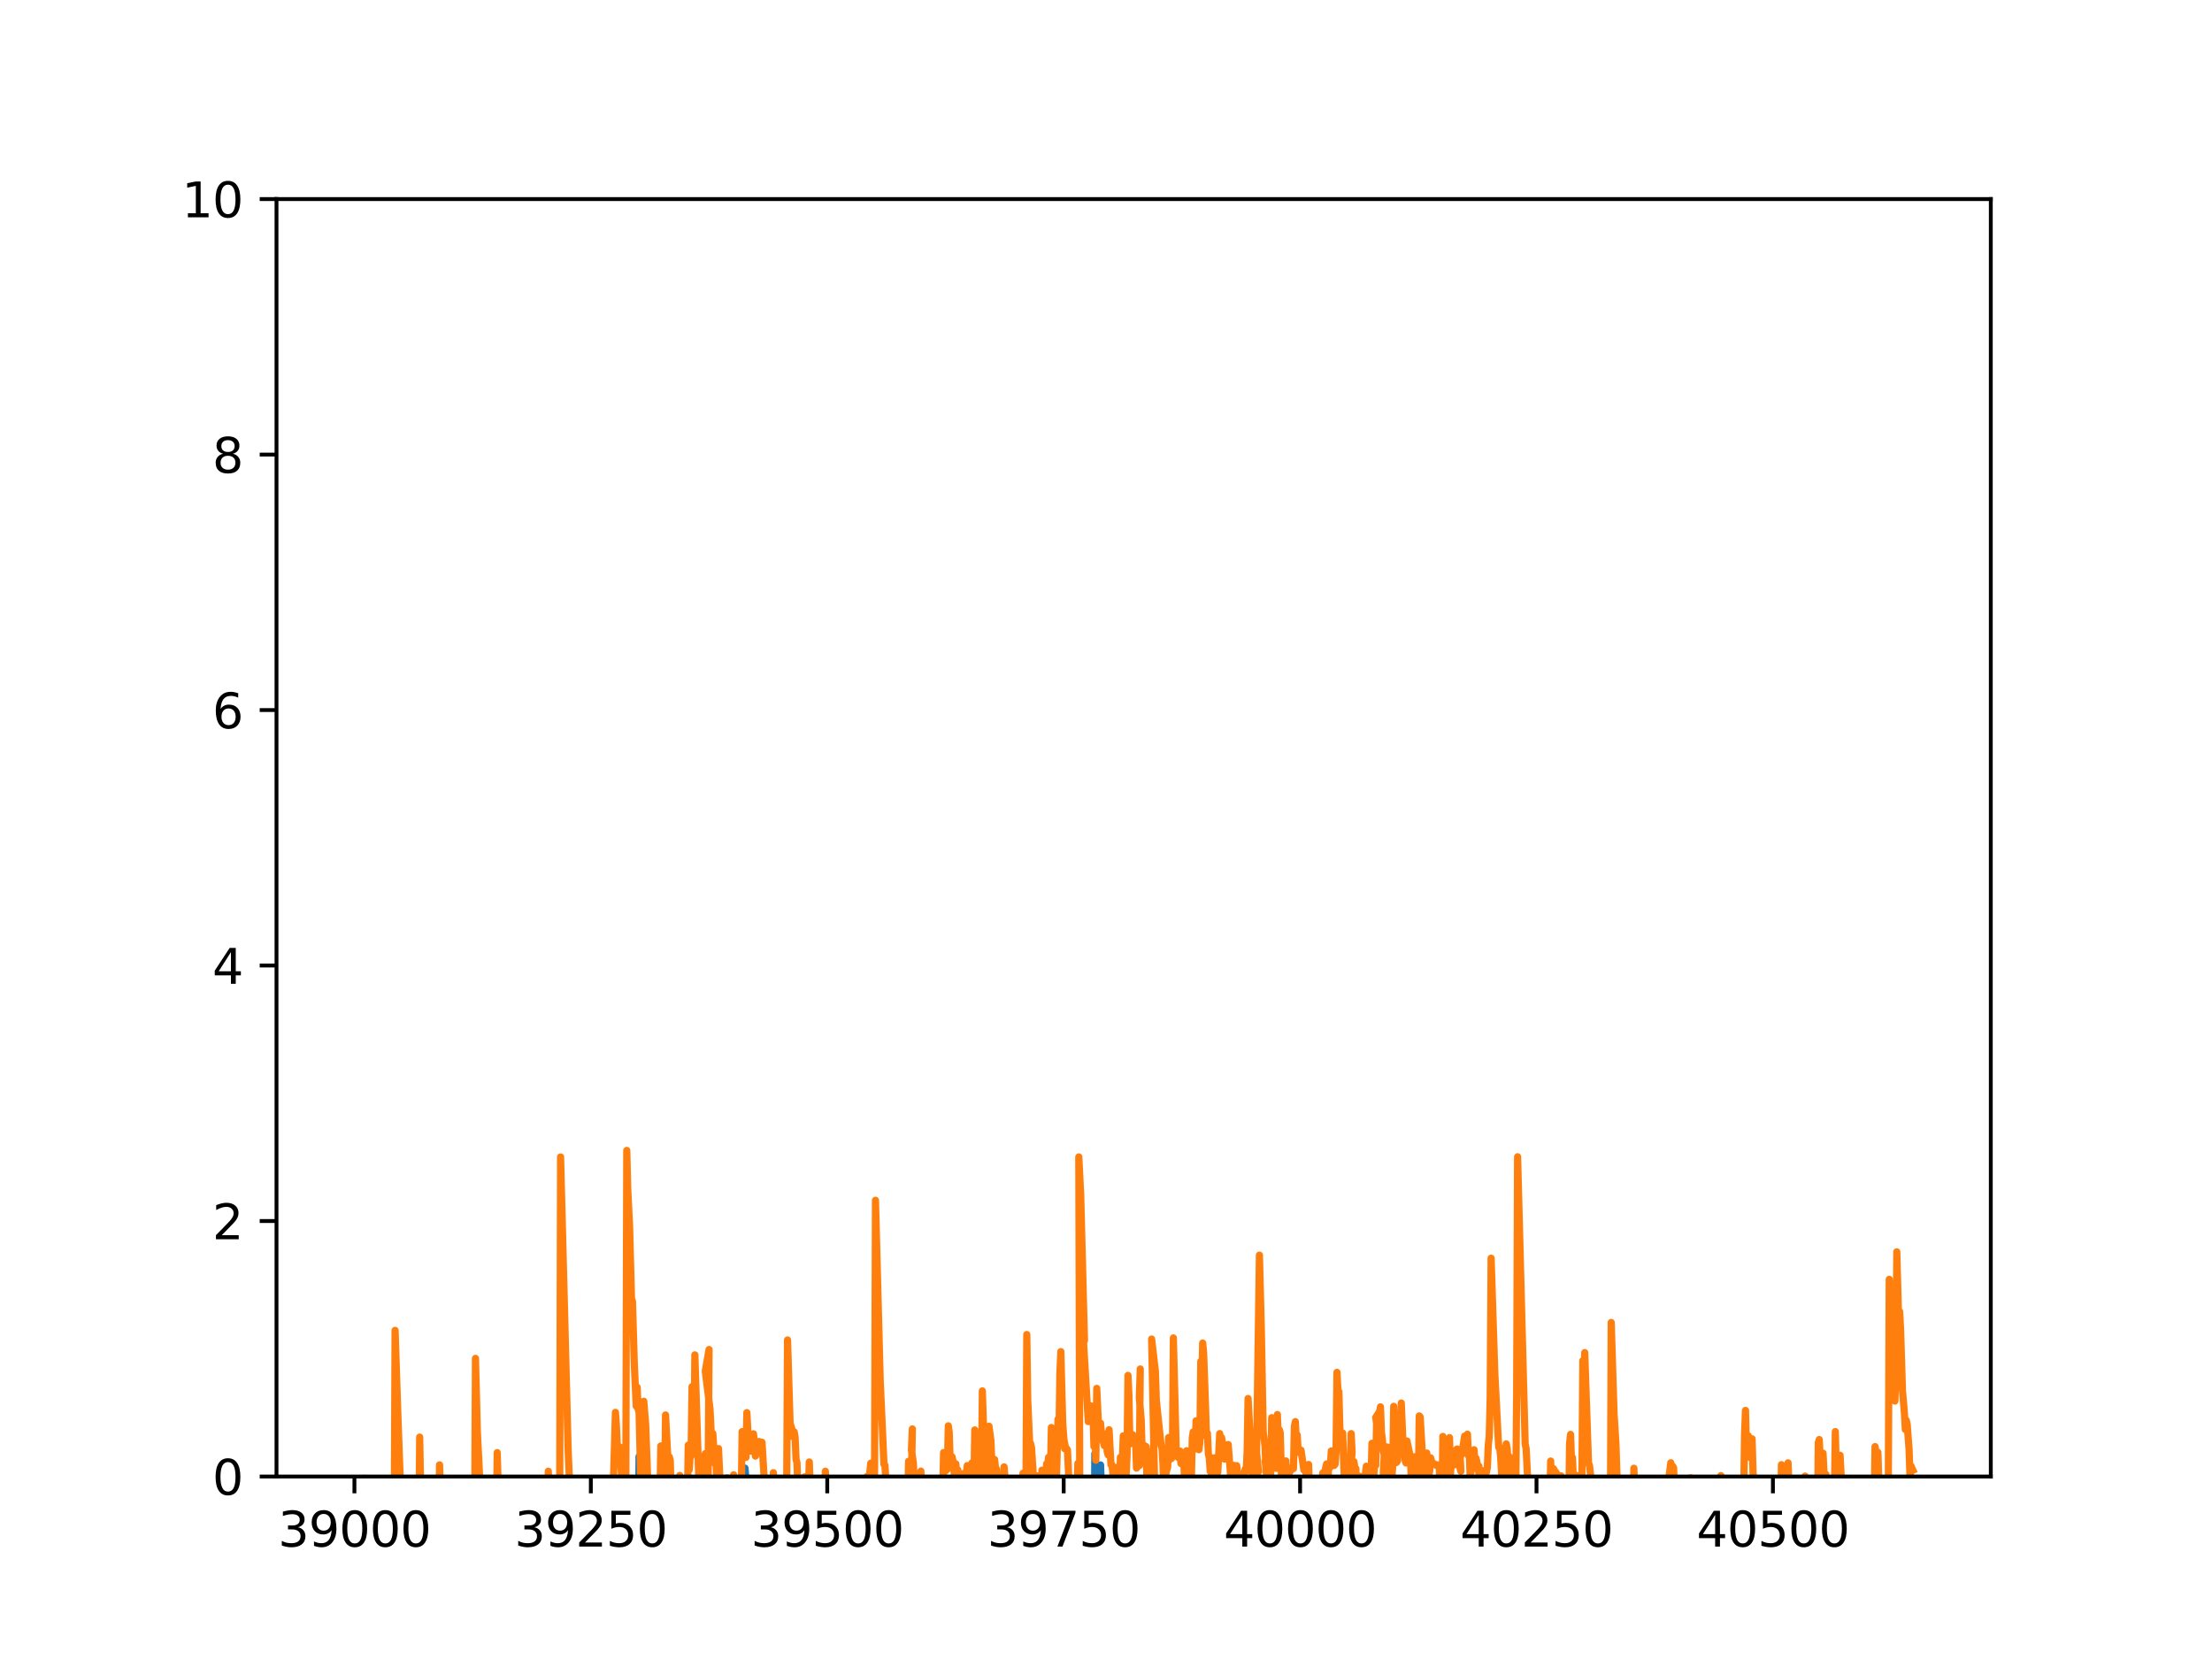 <?xml version="1.0" encoding="utf-8" standalone="no"?>
<!DOCTYPE svg PUBLIC "-//W3C//DTD SVG 1.1//EN"
  "http://www.w3.org/Graphics/SVG/1.1/DTD/svg11.dtd">
<svg height="345.6pt" version="1.1" viewBox="0 0 460.8 345.6" width="460.8pt" xmlns="http://www.w3.org/2000/svg" xmlns:xlink="http://www.w3.org/1999/xlink">
 <defs>
  <style type="text/css">*{stroke-linecap:butt;stroke-linejoin:round;}</style>
 </defs>
 <g id="figure_1">
  <g id="patch_1">
   <path d="M 0 345.6 
L 460.8 345.6 
L 460.8 0 
L 0 0 
z
" style="fill:#ffffff;"/>
  </g>
  <g id="axes_1">
   <g id="patch_2">
    <path d="M 57.6 307.584 
L 414.72 307.584 
L 414.72 41.472 
L 57.6 41.472 
z
" style="fill:#ffffff;"/>
   </g>
   <g id="matplotlib.axis_1">
    <g id="xtick_1">
     <g id="line2d_1">
      <defs>
       <path d="M 0 0 
L 0 3.5 
" id="m562484545e" style="stroke:#000000;stroke-width:0.8;"/>
      </defs>
      <g>
       <use style="stroke:#000000;stroke-width:0.8;" x="73.833" xlink:href="#m562484545e" y="307.584"/>
      </g>
     </g>
     <g id="text_1">
      <!-- 39000 -->
      <g transform="translate(57.926 322.182)scale(0.1 -0.1)">
       <defs>
        <path d="M 2597 2516 
Q 3050 2419 3304 2112 
Q 3559 1806 3559 1356 
Q 3559 666 3084 287 
Q 2609 -91 1734 -91 
Q 1441 -91 1130 -33 
Q 819 25 488 141 
L 488 750 
Q 750 597 1062 519 
Q 1375 441 1716 441 
Q 2309 441 2620 675 
Q 2931 909 2931 1356 
Q 2931 1769 2642 2001 
Q 2353 2234 1838 2234 
L 1294 2234 
L 1294 2753 
L 1863 2753 
Q 2328 2753 2575 2939 
Q 2822 3125 2822 3475 
Q 2822 3834 2567 4026 
Q 2313 4219 1838 4219 
Q 1578 4219 1281 4162 
Q 984 4106 628 3988 
L 628 4550 
Q 988 4650 1302 4700 
Q 1616 4750 1894 4750 
Q 2613 4750 3031 4423 
Q 3450 4097 3450 3541 
Q 3450 3153 3228 2886 
Q 3006 2619 2597 2516 
z
" id="DejaVuSans-33" transform="scale(0.016)"/>
        <path d="M 703 97 
L 703 672 
Q 941 559 1184 500 
Q 1428 441 1663 441 
Q 2288 441 2617 861 
Q 2947 1281 2994 2138 
Q 2813 1869 2534 1725 
Q 2256 1581 1919 1581 
Q 1219 1581 811 2004 
Q 403 2428 403 3163 
Q 403 3881 828 4315 
Q 1253 4750 1959 4750 
Q 2769 4750 3195 4129 
Q 3622 3509 3622 2328 
Q 3622 1225 3098 567 
Q 2575 -91 1691 -91 
Q 1453 -91 1209 -44 
Q 966 3 703 97 
z
M 1959 2075 
Q 2384 2075 2632 2365 
Q 2881 2656 2881 3163 
Q 2881 3666 2632 3958 
Q 2384 4250 1959 4250 
Q 1534 4250 1286 3958 
Q 1038 3666 1038 3163 
Q 1038 2656 1286 2365 
Q 1534 2075 1959 2075 
z
" id="DejaVuSans-39" transform="scale(0.016)"/>
        <path d="M 2034 4250 
Q 1547 4250 1301 3770 
Q 1056 3291 1056 2328 
Q 1056 1369 1301 889 
Q 1547 409 2034 409 
Q 2525 409 2770 889 
Q 3016 1369 3016 2328 
Q 3016 3291 2770 3770 
Q 2525 4250 2034 4250 
z
M 2034 4750 
Q 2819 4750 3233 4129 
Q 3647 3509 3647 2328 
Q 3647 1150 3233 529 
Q 2819 -91 2034 -91 
Q 1250 -91 836 529 
Q 422 1150 422 2328 
Q 422 3509 836 4129 
Q 1250 4750 2034 4750 
z
" id="DejaVuSans-30" transform="scale(0.016)"/>
       </defs>
       <use xlink:href="#DejaVuSans-33"/>
       <use x="63.623" xlink:href="#DejaVuSans-39"/>
       <use x="127.246" xlink:href="#DejaVuSans-30"/>
       <use x="190.869" xlink:href="#DejaVuSans-30"/>
       <use x="254.492" xlink:href="#DejaVuSans-30"/>
      </g>
     </g>
    </g>
    <g id="xtick_2">
     <g id="line2d_2">
      <g>
       <use style="stroke:#000000;stroke-width:0.8;" x="123.083" xlink:href="#m562484545e" y="307.584"/>
      </g>
     </g>
     <g id="text_2">
      <!-- 39250 -->
      <g transform="translate(107.176 322.182)scale(0.1 -0.1)">
       <defs>
        <path d="M 1228 531 
L 3431 531 
L 3431 0 
L 469 0 
L 469 531 
Q 828 903 1448 1529 
Q 2069 2156 2228 2338 
Q 2531 2678 2651 2914 
Q 2772 3150 2772 3378 
Q 2772 3750 2511 3984 
Q 2250 4219 1831 4219 
Q 1534 4219 1204 4116 
Q 875 4013 500 3803 
L 500 4441 
Q 881 4594 1212 4672 
Q 1544 4750 1819 4750 
Q 2544 4750 2975 4387 
Q 3406 4025 3406 3419 
Q 3406 3131 3298 2873 
Q 3191 2616 2906 2266 
Q 2828 2175 2409 1742 
Q 1991 1309 1228 531 
z
" id="DejaVuSans-32" transform="scale(0.016)"/>
        <path d="M 691 4666 
L 3169 4666 
L 3169 4134 
L 1269 4134 
L 1269 2991 
Q 1406 3038 1543 3061 
Q 1681 3084 1819 3084 
Q 2600 3084 3056 2656 
Q 3513 2228 3513 1497 
Q 3513 744 3044 326 
Q 2575 -91 1722 -91 
Q 1428 -91 1123 -41 
Q 819 9 494 109 
L 494 744 
Q 775 591 1075 516 
Q 1375 441 1709 441 
Q 2250 441 2565 725 
Q 2881 1009 2881 1497 
Q 2881 1984 2565 2268 
Q 2250 2553 1709 2553 
Q 1456 2553 1204 2497 
Q 953 2441 691 2322 
L 691 4666 
z
" id="DejaVuSans-35" transform="scale(0.016)"/>
       </defs>
       <use xlink:href="#DejaVuSans-33"/>
       <use x="63.623" xlink:href="#DejaVuSans-39"/>
       <use x="127.246" xlink:href="#DejaVuSans-32"/>
       <use x="190.869" xlink:href="#DejaVuSans-35"/>
       <use x="254.492" xlink:href="#DejaVuSans-30"/>
      </g>
     </g>
    </g>
    <g id="xtick_3">
     <g id="line2d_3">
      <g>
       <use style="stroke:#000000;stroke-width:0.8;" x="172.332" xlink:href="#m562484545e" y="307.584"/>
      </g>
     </g>
     <g id="text_3">
      <!-- 39500 -->
      <g transform="translate(156.426 322.182)scale(0.1 -0.1)">
       <use xlink:href="#DejaVuSans-33"/>
       <use x="63.623" xlink:href="#DejaVuSans-39"/>
       <use x="127.246" xlink:href="#DejaVuSans-35"/>
       <use x="190.869" xlink:href="#DejaVuSans-30"/>
       <use x="254.492" xlink:href="#DejaVuSans-30"/>
      </g>
     </g>
    </g>
    <g id="xtick_4">
     <g id="line2d_4">
      <g>
       <use style="stroke:#000000;stroke-width:0.8;" x="221.582" xlink:href="#m562484545e" y="307.584"/>
      </g>
     </g>
     <g id="text_4">
      <!-- 39750 -->
      <g transform="translate(205.676 322.182)scale(0.1 -0.1)">
       <defs>
        <path d="M 525 4666 
L 3525 4666 
L 3525 4397 
L 1831 0 
L 1172 0 
L 2766 4134 
L 525 4134 
L 525 4666 
z
" id="DejaVuSans-37" transform="scale(0.016)"/>
       </defs>
       <use xlink:href="#DejaVuSans-33"/>
       <use x="63.623" xlink:href="#DejaVuSans-39"/>
       <use x="127.246" xlink:href="#DejaVuSans-37"/>
       <use x="190.869" xlink:href="#DejaVuSans-35"/>
       <use x="254.492" xlink:href="#DejaVuSans-30"/>
      </g>
     </g>
    </g>
    <g id="xtick_5">
     <g id="line2d_5">
      <g>
       <use style="stroke:#000000;stroke-width:0.8;" x="270.832" xlink:href="#m562484545e" y="307.584"/>
      </g>
     </g>
     <g id="text_5">
      <!-- 40000 -->
      <g transform="translate(254.926 322.182)scale(0.1 -0.1)">
       <defs>
        <path d="M 2419 4116 
L 825 1625 
L 2419 1625 
L 2419 4116 
z
M 2253 4666 
L 3047 4666 
L 3047 1625 
L 3713 1625 
L 3713 1100 
L 3047 1100 
L 3047 0 
L 2419 0 
L 2419 1100 
L 313 1100 
L 313 1709 
L 2253 4666 
z
" id="DejaVuSans-34" transform="scale(0.016)"/>
       </defs>
       <use xlink:href="#DejaVuSans-34"/>
       <use x="63.623" xlink:href="#DejaVuSans-30"/>
       <use x="127.246" xlink:href="#DejaVuSans-30"/>
       <use x="190.869" xlink:href="#DejaVuSans-30"/>
       <use x="254.492" xlink:href="#DejaVuSans-30"/>
      </g>
     </g>
    </g>
    <g id="xtick_6">
     <g id="line2d_6">
      <g>
       <use style="stroke:#000000;stroke-width:0.8;" x="320.082" xlink:href="#m562484545e" y="307.584"/>
      </g>
     </g>
     <g id="text_6">
      <!-- 40250 -->
      <g transform="translate(304.175 322.182)scale(0.1 -0.1)">
       <use xlink:href="#DejaVuSans-34"/>
       <use x="63.623" xlink:href="#DejaVuSans-30"/>
       <use x="127.246" xlink:href="#DejaVuSans-32"/>
       <use x="190.869" xlink:href="#DejaVuSans-35"/>
       <use x="254.492" xlink:href="#DejaVuSans-30"/>
      </g>
     </g>
    </g>
    <g id="xtick_7">
     <g id="line2d_7">
      <g>
       <use style="stroke:#000000;stroke-width:0.8;" x="369.331" xlink:href="#m562484545e" y="307.584"/>
      </g>
     </g>
     <g id="text_7">
      <!-- 40500 -->
      <g transform="translate(353.425 322.182)scale(0.1 -0.1)">
       <use xlink:href="#DejaVuSans-34"/>
       <use x="63.623" xlink:href="#DejaVuSans-30"/>
       <use x="127.246" xlink:href="#DejaVuSans-35"/>
       <use x="190.869" xlink:href="#DejaVuSans-30"/>
       <use x="254.492" xlink:href="#DejaVuSans-30"/>
      </g>
     </g>
    </g>
   </g>
   <g id="matplotlib.axis_2">
    <g id="ytick_1">
     <g id="line2d_8">
      <defs>
       <path d="M 0 0 
L -3.5 0 
" id="md0e011c240" style="stroke:#000000;stroke-width:0.8;"/>
      </defs>
      <g>
       <use style="stroke:#000000;stroke-width:0.8;" x="57.6" xlink:href="#md0e011c240" y="307.584"/>
      </g>
     </g>
     <g id="text_8">
      <!-- 0 -->
      <g transform="translate(44.237 311.383)scale(0.1 -0.1)">
       <use xlink:href="#DejaVuSans-30"/>
      </g>
     </g>
    </g>
    <g id="ytick_2">
     <g id="line2d_9">
      <g>
       <use style="stroke:#000000;stroke-width:0.8;" x="57.6" xlink:href="#md0e011c240" y="254.362"/>
      </g>
     </g>
     <g id="text_9">
      <!-- 2 -->
      <g transform="translate(44.237 258.161)scale(0.1 -0.1)">
       <use xlink:href="#DejaVuSans-32"/>
      </g>
     </g>
    </g>
    <g id="ytick_3">
     <g id="line2d_10">
      <g>
       <use style="stroke:#000000;stroke-width:0.8;" x="57.6" xlink:href="#md0e011c240" y="201.139"/>
      </g>
     </g>
     <g id="text_10">
      <!-- 4 -->
      <g transform="translate(44.237 204.938)scale(0.1 -0.1)">
       <use xlink:href="#DejaVuSans-34"/>
      </g>
     </g>
    </g>
    <g id="ytick_4">
     <g id="line2d_11">
      <g>
       <use style="stroke:#000000;stroke-width:0.8;" x="57.6" xlink:href="#md0e011c240" y="147.917"/>
      </g>
     </g>
     <g id="text_11">
      <!-- 6 -->
      <g transform="translate(44.237 151.716)scale(0.1 -0.1)">
       <defs>
        <path d="M 2113 2584 
Q 1688 2584 1439 2293 
Q 1191 2003 1191 1497 
Q 1191 994 1439 701 
Q 1688 409 2113 409 
Q 2538 409 2786 701 
Q 3034 994 3034 1497 
Q 3034 2003 2786 2293 
Q 2538 2584 2113 2584 
z
M 3366 4563 
L 3366 3988 
Q 3128 4100 2886 4159 
Q 2644 4219 2406 4219 
Q 1781 4219 1451 3797 
Q 1122 3375 1075 2522 
Q 1259 2794 1537 2939 
Q 1816 3084 2150 3084 
Q 2853 3084 3261 2657 
Q 3669 2231 3669 1497 
Q 3669 778 3244 343 
Q 2819 -91 2113 -91 
Q 1303 -91 875 529 
Q 447 1150 447 2328 
Q 447 3434 972 4092 
Q 1497 4750 2381 4750 
Q 2619 4750 2861 4703 
Q 3103 4656 3366 4563 
z
" id="DejaVuSans-36" transform="scale(0.016)"/>
       </defs>
       <use xlink:href="#DejaVuSans-36"/>
      </g>
     </g>
    </g>
    <g id="ytick_5">
     <g id="line2d_12">
      <g>
       <use style="stroke:#000000;stroke-width:0.8;" x="57.6" xlink:href="#md0e011c240" y="94.694"/>
      </g>
     </g>
     <g id="text_12">
      <!-- 8 -->
      <g transform="translate(44.237 98.494)scale(0.1 -0.1)">
       <defs>
        <path d="M 2034 2216 
Q 1584 2216 1326 1975 
Q 1069 1734 1069 1313 
Q 1069 891 1326 650 
Q 1584 409 2034 409 
Q 2484 409 2743 651 
Q 3003 894 3003 1313 
Q 3003 1734 2745 1975 
Q 2488 2216 2034 2216 
z
M 1403 2484 
Q 997 2584 770 2862 
Q 544 3141 544 3541 
Q 544 4100 942 4425 
Q 1341 4750 2034 4750 
Q 2731 4750 3128 4425 
Q 3525 4100 3525 3541 
Q 3525 3141 3298 2862 
Q 3072 2584 2669 2484 
Q 3125 2378 3379 2068 
Q 3634 1759 3634 1313 
Q 3634 634 3220 271 
Q 2806 -91 2034 -91 
Q 1263 -91 848 271 
Q 434 634 434 1313 
Q 434 1759 690 2068 
Q 947 2378 1403 2484 
z
M 1172 3481 
Q 1172 3119 1398 2916 
Q 1625 2713 2034 2713 
Q 2441 2713 2670 2916 
Q 2900 3119 2900 3481 
Q 2900 3844 2670 4047 
Q 2441 4250 2034 4250 
Q 1625 4250 1398 4047 
Q 1172 3844 1172 3481 
z
" id="DejaVuSans-38" transform="scale(0.016)"/>
       </defs>
       <use xlink:href="#DejaVuSans-38"/>
      </g>
     </g>
    </g>
    <g id="ytick_6">
     <g id="line2d_13">
      <g>
       <use style="stroke:#000000;stroke-width:0.8;" x="57.6" xlink:href="#md0e011c240" y="41.472"/>
      </g>
     </g>
     <g id="text_13">
      <!-- 10 -->
      <g transform="translate(37.875 45.271)scale(0.1 -0.1)">
       <defs>
        <path d="M 794 531 
L 1825 531 
L 1825 4091 
L 703 3866 
L 703 4441 
L 1819 4666 
L 2450 4666 
L 2450 531 
L 3481 531 
L 3481 0 
L 794 0 
L 794 531 
z
" id="DejaVuSans-31" transform="scale(0.016)"/>
       </defs>
       <use xlink:href="#DejaVuSans-31"/>
       <use x="63.623" xlink:href="#DejaVuSans-30"/>
      </g>
     </g>
    </g>
   </g>
   <g id="line2d_14">
    <path clip-path="url(#p4663acc16f)" d="M 73.833 338.795 
L 74.03 338.247 
L 73.833 338.247 
L 74.227 338.247 
L 74.424 333.095 
L 75.015 333.095 
L 75.212 312.057 
L 75.409 311.437 
L 75.212 311.437 
L 75.803 311.437 
L 76 313.588 
L 76.394 335.449 
L 76.591 335.449 
L 76.985 332.995 
L 77.379 332.995 
L 77.576 337.95 
L 77.705 346.6 
M 78.603 346.6 
L 78.758 341.459 
L 79.349 341.459 
L 79.546 337.823 
L 79.743 344.634 
L 79.94 344.634 
L 80.061 346.6 
M 81.331 346.6 
L 81.516 345.135 
L 81.713 345.135 
L 81.77 346.6 
M 81.979 346.6 
L 82.107 340.065 
L 82.228 346.6 
M 82.771 346.6 
L 83.092 329.028 
L 83.289 339.764 
L 83.486 328.327 
L 83.683 327.888 
L 83.88 328.327 
L 84.077 328.327 
L 84.274 339.843 
L 84.471 339.843 
L 84.609 346.6 
M 84.698 346.6 
L 84.865 330.464 
L 85.062 330.464 
L 85.259 338.365 
L 85.456 338.443 
L 85.85 338.365 
L 86.047 330.324 
L 86.441 330.324 
L 86.835 339.67 
L 87.032 340.033 
L 87.229 340.033 
L 87.426 341.904 
L 87.623 341.501 
L 88.017 337.058 
L 88.214 336.448 
L 88.411 328.46 
L 88.608 326.155 
L 88.805 333.385 
L 89.199 321.243 
L 89.396 329.773 
L 89.593 329.773 
L 89.79 321.243 
L 89.987 319.396 
L 90.184 329.773 
L 90.381 319.396 
L 90.578 336.817 
L 90.775 336.817 
L 90.972 335.141 
L 91.366 335.141 
L 91.563 329.531 
L 91.957 339.069 
L 92.154 337.435 
L 92.745 337.435 
L 92.942 337.636 
L 93.139 337.636 
L 93.336 335.182 
L 93.927 335.182 
L 94.124 333.853 
L 94.518 333.853 
L 94.715 333.472 
L 94.912 338.323 
L 95.306 338.323 
L 95.503 324.374 
L 95.7 319.605 
L 95.897 319.413 
L 96.488 319.413 
L 96.882 336.316 
L 97.079 338.469 
L 97.276 338.775 
L 97.67 338.775 
L 97.867 328.31 
L 98.064 338.775 
L 98.261 340.354 
L 98.458 335.464 
L 98.655 335.464 
L 98.852 335.647 
L 99.443 335.647 
L 99.837 338.157 
L 100.034 340.966 
L 100.231 342.096 
L 100.428 342.096 
L 100.231 342.096 
L 100.31 346.6 
M 100.789 346.6 
L 100.822 344.984 
L 101.019 344.984 
L 101.216 336.505 
L 101.413 336.505 
L 101.61 336.047 
L 101.692 346.6 
M 101.941 346.6 
L 102.004 339.765 
L 102.398 339.765 
L 102.201 339.765 
L 102.595 335.969 
L 103.186 335.969 
L 103.383 334.007 
L 103.777 324.588 
L 103.974 324.588 
L 104.171 328.85 
L 104.368 329.048 
L 104.565 330.204 
L 104.762 343.033 
L 104.959 343.545 
L 104.992 346.6 
M 105.636 346.6 
L 105.747 332.082 
L 106.338 332.082 
L 106.535 332.523 
L 106.732 338.208 
L 106.929 339.692 
L 107.126 337.121 
L 107.323 337.121 
L 107.614 346.6 
M 109.983 346.6 
L 109.884 336.574 
L 110.278 336.574 
L 110.475 332.964 
L 110.869 332.964 
L 111.007 346.6 
M 111.995 346.6 
L 112.051 342.152 
L 112.191 346.6 
M 113.062 346.6 
L 113.233 335.334 
L 113.627 327.083 
L 113.824 330.436 
L 114.021 324.781 
L 114.218 324.781 
L 114.415 337.203 
L 114.612 336.519 
L 114.809 336.519 
L 114.612 326.37 
L 115.006 326.37 
L 115.203 322.135 
L 115.4 322.135 
L 115.597 334.201 
L 115.794 336.588 
L 115.861 346.6 
M 116.12 346.6 
L 116.188 336.588 
L 116.385 336.588 
L 116.582 346.362 
L 116.779 339.404 
L 116.976 328.099 
L 117.173 326.492 
L 117.37 335.556 
L 117.567 326.492 
L 117.764 326.492 
L 117.961 335.556 
L 118.158 337.665 
L 118.355 337.957 
L 118.552 340.607 
L 118.596 346.6 
M 119.71 346.6 
L 119.734 345.389 
L 119.931 345.389 
L 120.128 342.235 
L 120.337 346.6 
M 124.246 346.6 
L 124.265 344.211 
L 124.462 344.211 
L 124.659 328.516 
L 124.855 337.743 
L 125.052 337.341 
L 125.249 337.341 
L 125.446 337.743 
L 125.643 337.743 
L 125.84 340.691 
L 126.037 334.007 
L 126.234 334.007 
L 126.431 340.691 
L 126.628 334.624 
L 126.824 346.6 
M 127.024 346.6 
L 127.219 334.624 
L 127.416 334.624 
L 127.613 334.007 
L 127.81 334.007 
L 128.007 334.763 
L 127.613 334.763 
L 128.204 324.217 
L 128.598 324.217 
L 128.795 319.679 
L 128.992 324.217 
L 129.189 319.679 
L 129.386 328.449 
L 129.481 346.6 
M 129.912 346.6 
L 129.977 336.725 
L 130.568 336.699 
L 130.765 342.71 
L 130.962 342.71 
L 131.06 346.6 
M 132.23 346.6 
L 132.538 311.237 
L 132.735 330.983 
L 132.932 330.983 
L 133.129 303.433 
L 133.326 303.433 
L 133.523 326.602 
L 133.72 327.161 
L 133.807 346.6 
M 135.249 346.6 
L 135.296 336.766 
L 135.383 346.6 
M 136.008 346.6 
L 136.084 338.655 
L 136.281 338.655 
L 136.478 324.34 
L 136.675 324.34 
L 137.071 346.6 
M 139.464 346.6 
L 139.63 313.178 
L 139.827 313.178 
L 140.172 346.6 
M 141.181 346.6 
L 141.403 338.08 
L 141.6 338.08 
L 141.797 319.882 
L 141.994 319.882 
L 142.476 346.6 
M 145.651 346.6 
L 145.737 329.264 
L 146.131 329.264 
L 146.328 307.741 
L 146.722 307.741 
L 146.919 323.749 
L 146.722 325.853 
L 147.116 325.853 
L 147.313 323.749 
L 147.51 325.853 
L 147.707 325.853 
L 146.919 330.412 
L 147.904 336.743 
L 148.101 336.743 
L 148.495 336.862 
L 148.692 333.359 
L 148.889 323.928 
L 149.283 323.928 
L 149.48 337.235 
L 149.789 346.6 
M 150.12 346.6 
L 150.268 337.088 
L 151.056 337.055 
L 151.253 331.543 
L 151.629 346.6 
M 151.666 346.6 
L 151.844 339.339 
L 152.238 339.339 
L 152.435 344.838 
L 152.632 330.364 
L 152.829 344.838 
L 153.223 310.87 
L 153.42 310.87 
L 153.617 336.504 
L 154.011 336.504 
L 154.208 335.072 
L 154.405 323.532 
L 154.602 321.187 
L 154.799 317.247 
L 154.996 308.099 
L 155.193 305.843 
L 155.39 308.099 
L 155.587 323.532 
L 155.784 323.532 
L 155.981 316.103 
L 156.178 316.103 
L 156.375 319.184 
L 156.572 316.972 
L 157.36 316.972 
L 157.557 311.687 
L 157.754 329.762 
L 157.951 329.762 
L 158.148 332.236 
L 158.345 332.236 
L 158.542 322.776 
L 158.148 321.988 
L 158.739 313.62 
L 159.133 313.62 
L 159.33 315.633 
L 159.527 315.633 
L 160.118 325.215 
L 160.315 325.487 
L 160.512 327.055 
L 160.709 327.055 
L 160.906 329.892 
L 161.103 337.889 
L 161.3 337.889 
L 161.497 343.568 
L 162.285 320.309 
L 162.482 320.309 
L 162.285 320.309 
L 162.679 319.824 
L 162.876 319.824 
L 163.073 320.582 
L 163.664 320.582 
L 163.861 315.247 
L 164.255 315.247 
L 164.452 335.538 
L 164.649 342.671 
L 164.846 344.638 
L 165.043 342.671 
L 164.649 344.294 
L 165.24 342.671 
L 165.437 334.283 
L 165.634 332.367 
L 165.831 332.367 
L 166.028 326.158 
L 166.225 326.158 
L 166.422 322.824 
L 166.816 328.985 
L 167.013 328.985 
L 167.21 325.109 
L 167.407 326.336 
L 167.604 325.109 
L 167.801 326.336 
L 167.998 337.213 
L 168.195 339.462 
L 168.392 339.462 
L 168.589 339.164 
L 168.786 339.462 
L 168.983 321.613 
L 169.377 321.613 
L 169.574 313.494 
L 169.771 320.772 
L 169.968 333.655 
L 170.165 325.042 
L 170.362 325.042 
L 170.559 332.035 
L 170.953 332.035 
L 171.15 332.421 
L 171.741 332.421 
L 171.938 329.263 
L 172.332 313.852 
L 172.726 313.852 
L 172.923 314.843 
L 173.317 326.477 
L 173.514 326.477 
L 173.711 330.964 
L 173.908 326.477 
L 174.105 328.92 
L 174.302 328.74 
L 174.696 328.74 
L 174.893 328.92 
L 175.09 328.74 
L 175.287 334.209 
L 175.484 334.209 
L 175.878 315.771 
L 176.075 317.842 
L 175.878 317.842 
L 176.272 317.842 
L 176.469 333.31 
L 176.666 334.319 
L 177.06 334.319 
L 177.257 330.121 
L 177.454 328.649 
L 177.651 328.649 
L 177.848 329.984 
L 178.045 329.984 
L 178.242 337.172 
L 178.439 337.172 
L 178.636 336.431 
L 178.833 336.431 
L 179.03 331.74 
L 179.424 331.847 
L 179.621 333.759 
L 179.818 338.716 
L 180.015 340.208 
L 180.212 340.208 
L 180.409 340.675 
L 180.606 343.676 
L 180.803 343.676 
L 180.876 346.6 
M 181.244 346.6 
L 181.394 330.543 
L 181.591 328.656 
L 181.788 325.547 
L 181.985 328.656 
L 182.182 324.471 
L 182.333 346.6 
M 182.59 346.6 
L 182.773 320.949 
L 182.97 321.932 
L 183.167 320.16 
L 183.364 316.382 
L 184.152 316.382 
L 184.349 322.411 
L 184.94 322.411 
L 185.137 323.418 
L 185.334 325.822 
L 185.531 325.822 
L 185.728 333.028 
L 185.925 333.028 
L 186.122 343.631 
L 186.319 333.028 
L 186.516 333.028 
L 186.713 322.324 
L 186.91 322.324 
L 187.107 321.791 
L 187.304 322.324 
L 187.501 327.563 
L 187.698 327.563 
L 187.895 321.791 
L 188.092 321.068 
L 188.486 321.068 
L 188.683 323.282 
L 189.077 323.282 
L 189.471 334.368 
L 189.865 334.368 
L 190.062 331.967 
L 189.865 330.975 
L 190.259 322.652 
L 190.653 319.667 
L 190.85 319.667 
L 191.441 323.482 
L 191.638 323.482 
L 192.032 326.691 
L 192.229 327.05 
L 192.426 327.05 
L 192.623 330.463 
L 192.82 330.846 
L 193.411 343.376 
L 193.214 344.683 
L 193.608 344.683 
L 193.805 342.187 
L 194.002 324.35 
L 194.199 324.337 
L 194.396 323.76 
L 194.593 323.76 
L 194.79 322.952 
L 194.987 317.876 
L 195.184 322.813 
L 195.381 317.876 
L 195.578 317.876 
L 195.775 322.813 
L 195.972 323.87 
L 196.169 328.249 
L 196.563 328.249 
L 196.957 323.459 
L 197.548 323.459 
L 197.745 324.794 
L 198.533 324.794 
L 198.73 323.877 
L 198.927 324.205 
L 199.124 324.205 
L 199.321 328.302 
L 199.518 324.205 
L 199.715 325.103 
L 200.109 340.604 
L 200.306 325.103 
L 200.503 340.604 
L 200.7 346.429 
L 201.094 346.4 
L 201.291 330.966 
L 201.094 330.966 
L 201.488 327.278 
L 201.685 327.278 
L 201.882 314.894 
L 202.276 314.894 
L 202.67 320.201 
L 202.867 321.3 
L 203.064 323.517 
L 203.261 333.467 
L 203.458 333.467 
L 203.655 323.517 
L 203.852 327.366 
L 204.246 327.366 
L 204.443 342.399 
L 204.64 343.782 
L 205.034 343.782 
L 205.231 343.313 
L 205.428 326.955 
L 205.625 342.633 
L 205.822 342.633 
L 206.019 338.925 
L 206.216 338.925 
L 206.019 337.419 
L 206.413 334.185 
L 206.61 334.185 
L 206.807 333.726 
L 207.004 333.726 
L 207.201 321.531 
L 207.595 339.46 
L 207.792 339.46 
L 207.989 339.312 
L 208.186 339.312 
L 208.58 325.025 
L 208.974 325.025 
L 209.171 319.915 
L 209.368 319.915 
L 209.565 325.063 
L 209.762 325.243 
L 209.959 325.063 
L 210.353 325.063 
L 210.55 327.724 
L 210.747 324.143 
L 210.944 324.143 
L 211.141 322.907 
L 211.338 322.907 
L 211.535 318.304 
L 211.732 316.382 
L 211.929 316.137 
L 212.323 316.137 
L 212.717 322.138 
L 212.914 323.049 
L 213.111 322.138 
L 213.308 323.049 
L 213.505 323.049 
L 213.702 328.619 
L 213.899 329.033 
L 214.293 342.416 
L 214.49 342.416 
L 214.687 324.516 
L 214.884 320.188 
L 215.081 320.188 
L 215.278 323.961 
L 215.081 323.961 
L 215.672 323.961 
L 215.869 329.51 
L 216.066 323.443 
L 216.263 323.443 
L 216.46 325.565 
L 216.657 329.51 
L 216.854 329.897 
L 217.051 329.897 
L 217.248 325.565 
L 217.445 329.897 
L 217.642 323.922 
L 218.627 323.989 
L 218.824 320.776 
L 219.218 328.269 
L 219.415 320.26 
L 219.612 326.846 
L 219.809 320.875 
L 220.006 320.875 
L 220.203 329.357 
L 220.4 329.357 
L 220.597 333.448 
L 220.794 333.448 
L 220.991 322.244 
L 221.188 320.776 
L 221.385 322.244 
L 221.582 320.776 
L 221.779 320.776 
L 221.582 320.776 
L 221.976 313.809 
L 222.173 313.16 
L 222.567 313.16 
L 222.961 323.957 
L 223.158 326.189 
L 223.355 334.736 
L 223.552 334.736 
L 223.749 331.105 
L 223.946 330.55 
L 224.143 331.105 
L 224.537 331.048 
L 224.734 321.203 
L 224.931 329.865 
L 224.734 329.865 
L 225.128 322.708 
L 225.325 322.708 
L 225.522 323.565 
L 225.916 323.565 
L 225.719 334.368 
L 226.31 334.368 
L 226.507 320.738 
L 226.704 320.738 
L 226.901 319.981 
L 227.098 320.738 
L 227.295 319.981 
L 227.689 319.981 
L 227.886 325.363 
L 228.083 302.797 
L 228.28 325.363 
L 228.477 325.363 
L 228.674 315.228 
L 229.068 315.228 
L 229.265 305.174 
L 229.462 310.591 
L 229.856 310.591 
L 230.053 321.688 
L 230.25 321.688 
L 230.447 326.154 
L 230.841 321.688 
L 231.038 320.841 
L 231.235 320.841 
L 231.432 320.112 
L 231.629 315.44 
L 231.826 320.112 
L 232.023 320.814 
L 232.22 323.87 
L 232.417 343.62 
L 232.811 343.62 
L 232.895 346.6 
M 233.064 346.6 
L 233.205 336.373 
L 233.599 336.373 
L 233.796 322.909 
L 233.993 321.459 
L 234.584 320.702 
L 234.781 321.169 
L 234.978 343.3 
L 235.175 343.3 
L 235.372 343.536 
L 235.569 315.101 
L 235.766 315.101 
L 235.963 316.347 
L 236.357 316.347 
L 236.554 317.732 
L 236.751 317.732 
L 236.948 320.536 
L 237.145 317.732 
L 237.342 317.732 
L 237.539 320.536 
L 237.342 328.956 
L 237.736 317.198 
L 237.933 331.502 
L 238.13 331.502 
L 238.524 313.926 
L 238.721 320.525 
L 238.918 320.525 
L 239.115 313.926 
L 239.312 315.604 
L 239.509 319.627 
L 239.903 319.627 
L 240.1 323.846 
L 240.297 323.846 
L 240.494 326.897 
L 239.903 326.897 
L 240.691 326.897 
L 240.888 317.967 
L 241.085 335.744 
L 241.282 320.503 
L 241.479 317.967 
L 241.676 320.503 
L 242.07 320.503 
L 242.267 316.901 
L 242.464 323.569 
L 242.858 324.781 
L 242.985 346.6 
M 243.578 346.6 
L 243.646 321.423 
L 243.843 321.423 
L 244.04 339.906 
L 244.237 321.423 
L 244.434 337.023 
L 244.631 337.023 
L 244.828 323.05 
L 245.025 323.873 
L 245.222 323.05 
L 245.419 323.05 
L 245.813 322.374 
L 246.01 312.706 
L 246.207 322.374 
L 246.404 313.185 
L 246.601 313.185 
L 246.798 314.708 
L 247.192 326.704 
L 247.586 326.704 
L 247.783 324.22 
L 247.98 309.575 
L 248.177 309.575 
L 248.374 324.22 
L 248.571 315.024 
L 248.768 325.119 
L 248.965 325.119 
L 249.162 319.965 
L 249.753 319.965 
L 249.95 319.627 
L 250.147 322.763 
L 250.344 322.884 
L 250.541 319.627 
L 250.738 323.819 
L 250.935 312.973 
L 251.132 313.185 
L 251.329 320.281 
L 251.526 313.185 
L 251.723 320.281 
L 251.92 320.281 
L 252.117 319.667 
L 252.314 315.078 
L 252.511 319.667 
L 252.905 319.667 
L 253.102 323.795 
L 253.299 323.87 
L 252.905 323.795 
L 253.496 322.8 
L 253.693 323.87 
L 254.087 335.215 
L 254.481 335.215 
L 254.678 314.802 
L 255.269 314.802 
L 255.466 320.552 
L 255.663 320.552 
L 255.86 312.534 
L 256.057 312.534 
L 256.254 312.943 
L 256.648 312.943 
L 256.845 315.833 
L 257.042 315.833 
L 257.239 308.257 
L 257.633 326.579 
L 257.83 326.579 
L 258.027 330.031 
L 258.224 316.678 
L 258.421 316.678 
L 258.618 322.9 
L 259.012 322.9 
L 259.254 346.6 
M 260.066 346.6 
L 260.194 318.456 
L 259.997 318.456 
L 260.391 319.287 
L 260.785 319.287 
L 260.982 324.441 
L 261.179 323.045 
L 260.982 323.045 
L 261.376 323.045 
L 261.573 319.224 
L 261.967 319.224 
L 262.164 322.405 
L 261.77 324.371 
L 262.247 346.6 
M 262.432 346.6 
L 262.558 337.113 
L 262.755 337.113 
L 262.952 321.887 
L 263.149 330.964 
L 263.543 330.964 
L 263.74 332.876 
L 263.937 330.964 
L 263.543 332.876 
L 263.937 320.776 
L 264.134 323.976 
L 264.331 320.776 
L 264.528 323.976 
L 264.725 320.044 
L 264.922 322.309 
L 265.119 320.044 
L 265.513 320.044 
L 265.71 321.316 
L 265.907 321.316 
L 266.104 324.012 
L 266.301 324.012 
L 266.498 327.694 
L 266.695 327.694 
L 266.892 323.87 
L 267.286 331.695 
L 267.483 323.87 
L 267.68 334.969 
L 267.877 334.969 
L 268.074 326.456 
L 268.468 326.456 
L 268.665 325.931 
L 268.862 326.456 
L 269.059 328.553 
L 269.65 328.553 
L 269.746 346.6 
M 270.126 346.6 
L 270.241 320.236 
L 270.438 317.504 
L 270.635 317.504 
L 270.832 316.358 
L 271.029 316.358 
L 271.423 320.783 
L 271.62 320.783 
L 271.817 321.408 
L 272.014 323.744 
L 272.079 346.6 
M 272.727 346.6 
L 272.802 333.325 
L 272.999 325.352 
L 273.196 333.325 
L 273.393 325.352 
L 273.59 335.313 
L 273.624 346.6 
M 274.163 346.6 
L 274.181 341.266 
L 274.378 320.852 
L 274.772 320.852 
L 274.969 322.812 
L 275.56 322.812 
L 275.954 328.751 
L 276.151 326.793 
L 275.954 326.793 
L 276.348 326.793 
L 276.545 334.304 
L 276.742 323.916 
L 276.939 323.87 
L 277.136 322.436 
L 277.727 322.436 
L 277.924 323.87 
L 278.121 326.47 
L 278.318 326.732 
L 278.408 346.6 
M 278.895 346.6 
L 278.909 344.802 
L 278.916 346.6 
M 279.295 346.6 
L 279.303 344.802 
L 279.5 325.864 
L 279.697 317.858 
L 279.894 325.864 
L 280.091 325.864 
L 280.485 326.678 
L 280.682 326.694 
L 280.879 328.313 
L 281.47 328.313 
L 281.667 313.948 
L 281.47 313.185 
L 281.864 313.948 
L 282.061 323.819 
L 283.046 323.87 
L 283.243 329.107 
L 283.834 329.107 
L 283.243 346.527 
L 284.031 325.776 
L 284.11 346.6 
M 285.13 346.6 
L 285.213 340.907 
L 285.41 340.907 
L 285.607 327.908 
L 285.804 327.908 
L 286.001 326.497 
L 286.198 328.884 
L 286.395 328.884 
L 286.592 326.497 
L 286.789 328.884 
L 286.986 326.497 
L 287.183 326.497 
L 286.592 319.448 
L 287.38 327.101 
L 287.774 327.101 
L 287.971 320.873 
L 288.365 320.873 
L 288.168 320.873 
L 288.365 324.118 
L 288.562 324.118 
L 288.745 346.6 
M 289.604 346.6 
L 289.744 326.853 
L 290.138 312.943 
L 290.335 312.943 
L 290.532 318.581 
L 290.729 320.799 
L 290.926 326.302 
L 291.123 335.956 
L 291.194 346.6 
M 291.445 346.6 
L 291.517 335.956 
L 291.714 335.956 
L 291.911 312.973 
L 292.108 312.973 
L 292.305 313.149 
L 292.502 314.346 
L 292.699 326.33 
L 292.896 326.33 
L 293.093 327.652 
L 293.29 330.776 
L 293.684 330.776 
L 293.881 313.885 
L 294.078 313.885 
L 294.275 319.627 
L 294.472 319.627 
L 294.283 346.6 
M 294.691 346.6 
L 294.866 337.459 
L 295.26 330.26 
L 295.457 322.629 
L 295.654 322.629 
L 295.851 323.976 
L 296.048 324.275 
L 296.22 346.6 
M 296.454 346.6 
L 296.639 324.275 
L 296.836 324.275 
L 297.033 319.028 
L 297.23 319.028 
L 297.427 323.87 
L 297.598 346.6 
M 297.846 346.6 
L 298.018 323.87 
L 298.412 323.862 
L 298.609 318.246 
L 298.806 323.862 
L 299.003 326.071 
L 299.2 322.957 
L 299.397 322.957 
L 299.594 320.418 
L 299.988 320.418 
L 300.185 319.905 
L 300.382 325.686 
L 300.579 345.751 
L 300.776 329.663 
L 300.973 329.663 
L 301.17 323.917 
L 301.367 323.87 
L 301.564 323.541 
L 301.627 346.6 
M 301.888 346.6 
L 301.958 319.691 
L 302.155 319.691 
L 302.352 326.22 
L 302.434 346.6 
M 302.889 346.6 
L 303.14 311.078 
L 303.337 311.078 
L 303.731 324.426 
L 303.87 346.6 
M 303.99 346.6 
L 304.125 326.811 
L 304.322 326.811 
L 303.731 324.426 
L 304.519 323.825 
L 304.913 323.825 
L 305.11 321.077 
L 305.307 341.901 
L 305.504 320.788 
L 305.701 315.873 
L 305.898 320.788 
L 306.489 320.83 
L 306.686 320.83 
L 306.759 346.6 
M 307.029 346.6 
L 307.08 331.543 
L 307.123 346.6 
M 307.621 346.6 
L 307.671 331.543 
L 307.868 326.856 
L 308.065 324.832 
L 308.262 326.856 
L 308.065 326.856 
L 308.459 337.799 
L 308.853 337.799 
L 309.05 331.08 
L 309.247 331.08 
L 309.444 319.546 
L 309.641 317.69 
L 309.838 317.69 
L 310.035 313.185 
L 310.232 311.559 
L 310.429 317.69 
L 310.626 310.153 
L 310.823 310.153 
L 311.02 310.964 
L 311.217 308.257 
L 311.414 308.257 
L 311.611 308.944 
L 311.808 310.183 
L 312.005 310.183 
L 312.202 323.032 
L 312.399 323.298 
L 312.596 323.976 
L 312.793 323.298 
L 313.187 323.298 
L 313.384 325.002 
L 313.581 322.926 
L 313.778 325.002 
L 313.975 322.045 
L 314.172 325.002 
L 314.369 331.543 
L 315.157 331.543 
L 315.354 324.565 
L 315.551 324.565 
L 315.748 332.295 
L 316.339 332.391 
L 316.536 331.422 
L 316.733 327.72 
L 317.127 327.72 
L 317.324 328.164 
L 317.718 331.485 
L 317.915 330.111 
L 318.112 330.111 
L 318.309 328.401 
L 318.703 328.401 
L 318.9 333.83 
L 318.703 338.739 
L 318.9 338.739 
L 319.097 340.222 
L 319.885 313.882 
L 320.082 313.882 
L 320.279 324.471 
L 320.476 325.736 
L 321.264 325.736 
L 321.461 342.301 
L 321.855 342.301 
L 322.052 322.555 
L 322.249 321.984 
L 322.446 321.984 
L 322.641 346.6 
M 322.844 346.6 
L 323.037 337.029 
L 323.234 339.337 
L 323.431 339.337 
L 323.628 345.797 
L 323.825 346.27 
L 323.832 346.6 
M 324.081 346.6 
L 324.219 326.485 
L 324.81 326.568 
L 325.204 325.706 
L 325.401 326.568 
L 325.598 323.416 
L 325.992 323.42 
L 326.189 337.767 
L 326.386 337.767 
L 326.583 344.17 
L 326.78 341.974 
L 327.371 341.974 
L 327.568 341.58 
L 327.765 341.58 
L 327.962 331.604 
L 328.356 331.577 
L 328.553 329.927 
L 328.75 329.927 
L 328.947 342.337 
L 329.144 342.337 
L 329.341 342.758 
L 329.538 345.069 
L 329.735 345.069 
L 329.848 346.6 
M 330.258 346.6 
L 330.326 346.013 
L 330.523 341.584 
L 330.72 339.738 
L 330.917 339.738 
L 331.114 340.519 
L 331.311 340.519 
L 331.508 339.731 
L 331.705 322.637 
L 332.099 322.637 
L 332.296 327.785 
L 332.493 327.785 
L 332.887 334.918 
L 333.084 335.952 
L 333.281 341.611 
L 333.478 342.833 
L 333.563 346.6 
M 336.087 346.6 
L 336.236 334.018 
L 336.384 346.6 
M 336.506 346.6 
L 336.63 339.573 
L 336.827 340.222 
L 337.418 340.222 
L 337.615 331.616 
L 338.009 331.616 
L 338.178 346.6 
M 341.74 346.6 
L 341.949 330.871 
L 342.146 330.063 
L 342.343 330.063 
L 342.54 329.265 
L 342.737 329.265 
L 342.914 346.6 
M 343.55 346.6 
L 343.722 333.438 
L 343.919 332.02 
L 344.116 332.02 
L 344.313 333.438 
L 344.522 346.6 
M 345.278 346.6 
L 345.298 343.846 
L 345.495 343.846 
L 345.62 346.6 
M 346.099 346.6 
L 346.283 325.526 
L 346.677 325.526 
L 346.874 323.296 
L 347.268 323.296 
L 347.465 343.078 
L 347.661 346.058 
L 348.252 346.058 
L 348.449 343.406 
L 348.646 322.795 
L 348.843 322.795 
L 349.04 334.232 
L 349.237 334.232 
L 349.434 341.078 
L 349.631 342.378 
L 349.898 346.6 
M 351.734 346.6 
L 351.798 330.32 
L 351.995 323.87 
L 352.389 324.001 
L 352.586 330.266 
L 352.783 343.879 
L 352.98 343.879 
L 353.177 340.437 
L 353.374 329.343 
L 353.768 329.343 
L 353.965 327.768 
L 354.255 346.6 
M 355.24 346.6 
L 355.541 326.492 
L 355.738 326.662 
L 356.132 326.662 
L 356.453 346.6 
M 357.914 346.6 
L 358.102 331.784 
L 358.299 331.784 
L 358.488 346.6 
M 359.598 346.6 
L 359.678 341.886 
L 359.875 341.886 
L 360.08 346.6 
M 360.459 346.6 
L 360.466 346.314 
L 360.471 346.6 
M 360.856 346.6 
L 361.057 340.135 
L 361.254 340.135 
L 361.451 345.422 
L 361.648 340.135 
L 361.987 346.6 
M 363.003 346.6 
L 363.027 344.933 
L 363.209 346.6 
M 363.226 346.6 
L 363.421 329.444 
L 363.618 329.349 
L 363.814 346.6 
M 363.818 346.6 
L 364.012 337.109 
L 364.406 337.109 
L 364.495 346.6 
M 364.994 346.6 
L 364.997 346.371 
L 365.001 346.6 
M 365.388 346.6 
L 365.391 346.371 
L 365.588 346.371 
L 365.785 346.515 
L 366.179 346.416 
L 366.376 336.73 
L 366.573 335.321 
L 366.967 335.321 
L 367.031 346.6 
M 368.623 346.6 
L 368.74 331.339 
L 369.331 331.394 
L 369.512 346.6 
M 370.13 346.6 
L 370.316 342.544 
L 370.513 330.195 
L 370.907 330.195 
L 371.192 346.6 
M 371.996 346.6 
L 372.286 338.281 
L 372.483 338.281 
L 372.68 323.532 
L 372.877 325.915 
L 373.074 325.915 
L 373.271 323.532 
L 373.468 325.915 
L 373.665 338.113 
L 373.862 338.113 
L 374.059 323.532 
L 374.238 346.6 
M 374.281 346.6 
L 374.453 329.804 
L 374.847 337.094 
L 375.044 337.094 
L 375.189 346.6 
M 375.683 346.6 
L 375.832 335.781 
L 376.226 335.781 
L 376.423 337.885 
L 376.62 345.446 
L 377.014 345.446 
L 377.211 342.91 
L 377.408 342.91 
L 377.573 346.6 
M 378.359 346.6 
L 378.393 346.25 
L 378.428 346.6 
M 379.552 346.6 
L 379.575 340.535 
L 379.772 318.606 
L 379.969 318.606 
L 380.166 319.69 
L 380.363 319.69 
L 380.547 346.6 
M 382.26 346.6 
L 382.333 343.925 
L 382.53 343.925 
L 382.619 346.6 
M 383.361 346.6 
L 383.515 325.092 
L 383.909 325.092 
L 384.106 329.577 
L 384.303 329.577 
L 384.5 326.59 
L 384.697 320.823 
L 385.288 320.823 
L 385.682 327.557 
L 386.076 319.445 
L 386.47 332.147 
L 386.864 332.147 
L 387.061 323.679 
L 387.455 323.658 
L 387.849 329.506 
L 388.046 342.286 
L 388.243 342.286 
L 388.637 323.802 
L 388.834 323.802 
L 389.031 330.614 
L 389.228 330.614 
L 389.425 322.097 
L 389.819 322.097 
L 390.016 323.532 
L 390.41 324.609 
L 390.607 336.832 
L 390.804 336.832 
L 391.001 336.608 
L 391.198 336.832 
L 391.395 336.608 
L 391.592 336.608 
L 391.789 336.395 
L 391.986 336.854 
L 392.183 340.988 
L 392.38 340.988 
L 392.577 337.024 
L 392.774 336.743 
L 393.365 336.743 
L 393.562 340.97 
L 393.66 346.6 
L 393.66 346.6 
" style="fill:none;stroke:#1f77b4;stroke-linecap:square;stroke-width:1.5;"/>
   </g>
   <g id="line2d_15">
    <path clip-path="url(#p4663acc16f)" d="M 73.833 323.033 
L 74.03 323.235 
L 73.833 322.61 
L 74.424 321.945 
L 74.621 320.925 
L 74.818 322.065 
L 75.015 315.57 
L 75.212 313.319 
L 75.409 320.536 
L 75.212 327.105 
L 75.606 322.875 
L 75.803 307.956 
L 76.197 317.632 
L 76.394 316.109 
L 76.788 320.001 
L 76.985 319.893 
L 77.576 331.593 
L 77.97 326.812 
L 78.167 327.517 
L 78.364 330.749 
L 78.561 324.641 
L 78.758 325.466 
L 79.152 315.326 
L 79.546 324.079 
L 79.94 325.536 
L 80.334 331.369 
L 80.531 329.146 
L 80.925 335.186 
L 81.122 334.171 
L 81.516 327.818 
L 81.713 309.428 
L 82.107 321.547 
L 82.304 277.14 
L 82.895 295.164 
L 83.683 316.654 
L 83.88 317.935 
L 84.077 320.363 
L 84.471 318.688 
L 84.668 318.532 
L 84.865 321.511 
L 85.062 319.651 
L 85.259 319.481 
L 85.456 317.598 
L 86.047 323.978 
L 86.244 322.956 
L 86.638 326.04 
L 86.835 322.718 
L 87.032 328.291 
L 87.229 323.641 
L 87.426 299.377 
L 87.623 309.805 
L 87.82 313.697 
L 88.017 314.307 
L 88.214 317.106 
L 88.411 312.829 
L 88.805 320.751 
L 89.199 316.092 
L 89.396 320.676 
L 89.593 321.405 
L 89.987 316.115 
L 90.184 316.274 
L 90.381 317.312 
L 90.578 316.37 
L 90.775 312.46 
L 91.169 317.159 
L 91.366 318.012 
L 91.563 305.155 
L 91.957 316.318 
L 92.154 315.77 
L 92.351 311.862 
L 92.548 311.021 
L 92.745 313.147 
L 93.139 320.466 
L 93.336 321.754 
L 93.927 312.139 
L 94.124 314.764 
L 94.321 315.656 
L 94.715 324.429 
L 94.912 323.68 
L 95.109 323.621 
L 95.503 320.389 
L 95.7 319.891 
L 95.897 312.705 
L 96.488 320.054 
L 96.685 319.646 
L 96.882 318.284 
L 97.473 327.58 
L 97.67 310.209 
L 98.064 317.723 
L 98.261 315.815 
L 98.655 323.287 
L 98.852 322.787 
L 99.049 282.971 
L 99.443 298.333 
L 100.034 310.062 
L 100.428 321.064 
L 100.231 327.131 
L 100.428 323.352 
L 100.822 327.493 
L 101.019 324.894 
L 101.216 324.145 
L 101.413 317.034 
L 101.61 316.645 
L 101.807 319.925 
L 102.004 319.783 
L 102.201 326.402 
L 102.595 316.375 
L 102.989 324.794 
L 103.186 323.096 
L 103.383 318.842 
L 103.58 302.603 
L 103.974 315.594 
L 104.565 332.416 
L 104.762 331.445 
L 104.959 311.097 
L 105.353 317.887 
L 105.55 309.569 
L 106.141 323.476 
L 106.338 324.285 
L 106.535 326.385 
L 106.732 322.504 
L 106.929 325.341 
L 107.126 324.978 
L 107.323 322.006 
L 107.52 316.908 
L 107.717 320.093 
L 107.914 318.48 
L 108.111 318.773 
L 108.308 320.873 
L 108.505 320.042 
L 108.702 325.113 
L 108.899 321.956 
L 109.293 327.217 
L 109.49 327.305 
L 109.687 324.128 
L 109.884 325.046 
L 110.081 321.587 
L 109.884 321.613 
L 110.278 319.621 
L 110.475 319.53 
L 110.672 324.991 
L 110.869 319.762 
L 111.46 328.662 
L 111.657 327.724 
L 111.854 320.73 
L 112.051 322.6 
L 112.248 322.12 
L 112.445 327.608 
L 113.233 318.901 
L 113.43 309.923 
L 113.824 315.083 
L 114.021 314.335 
L 114.218 306.482 
L 114.612 317.026 
L 114.809 318.373 
L 114.612 319.11 
L 115.006 318.042 
L 115.203 317.543 
L 115.4 322.306 
L 115.597 322.238 
L 115.794 318.353 
L 115.991 318.381 
L 116.385 313.61 
L 116.582 316.906 
L 116.779 241.02 
L 118.355 302.13 
L 119.143 320.6 
L 119.537 320.104 
L 119.734 317.696 
L 119.931 323.05 
L 120.128 323.831 
L 120.325 327.132 
L 120.522 321.091 
L 120.719 328.583 
L 120.522 319.629 
L 120.916 316.391 
L 121.113 322.215 
L 121.31 314.233 
L 121.704 324.125 
L 121.901 324.667 
L 122.098 322.402 
L 122.295 323.47 
L 122.492 328.102 
L 122.886 322.184 
L 123.083 310.6 
L 123.28 316.315 
L 123.477 318.496 
L 123.871 317.928 
L 124.068 315.068 
L 124.265 316.329 
L 124.462 322.074 
L 124.659 319.731 
L 124.855 321.437 
L 125.249 332.209 
L 125.446 318.048 
L 125.643 317.895 
L 126.037 313.036 
L 126.234 315.152 
L 126.431 315.152 
L 126.628 314.734 
L 126.825 316.142 
L 127.022 315.416 
L 127.219 313.517 
L 127.416 318.905 
L 127.613 315.251 
L 128.007 318.635 
L 127.613 314.682 
L 128.204 294.218 
L 128.401 296.866 
L 128.598 301.423 
L 128.795 301.232 
L 128.992 305.262 
L 129.189 301.473 
L 129.583 309.618 
L 129.78 307.218 
L 129.977 307.775 
L 130.174 312.945 
L 130.371 309.093 
L 130.568 239.659 
L 130.765 247.628 
L 131.159 255.558 
L 131.553 270.611 
L 131.75 271.016 
L 132.144 284.297 
L 132.538 292.933 
L 132.735 288.991 
L 132.932 293.586 
L 133.129 294.131 
L 133.523 310.254 
L 133.917 305.204 
L 134.114 291.913 
L 134.508 296.745 
L 135.099 312.977 
L 135.296 313.051 
L 135.493 309.13 
L 135.69 310.925 
L 135.887 308.038 
L 136.281 316.686 
L 136.478 309.282 
L 136.872 321.751 
L 137.069 318.453 
L 137.266 309.627 
L 137.463 313.208 
L 137.66 301.224 
L 137.857 302.512 
L 138.054 304.559 
L 138.251 309.365 
L 138.448 310.012 
L 138.645 294.765 
L 139.039 302.11 
L 139.236 305.091 
L 139.433 303.491 
L 139.63 304.261 
L 139.827 311.55 
L 140.024 312.941 
L 140.221 318.845 
L 140.418 319.94 
L 140.615 319.882 
L 140.812 324.129 
L 141.009 316.446 
L 141.206 316.68 
L 141.403 316.68 
L 141.6 307.354 
L 141.797 310.897 
L 141.994 310.897 
L 142.191 316.192 
L 142.388 312.088 
L 142.585 311.435 
L 142.782 315.969 
L 142.979 315.835 
L 143.176 313.811 
L 143.373 301.046 
L 143.57 306.221 
L 143.767 303.346 
L 143.964 303.346 
L 144.161 288.868 
L 144.555 302.667 
L 144.752 282.247 
L 145.54 307.177 
L 145.737 307.741 
L 145.934 310.573 
L 146.131 309.07 
L 146.328 305.99 
L 146.525 307.613 
L 146.919 302.824 
L 146.722 309.137 
L 147.116 313.228 
L 147.313 307.791 
L 147.51 309.376 
L 147.707 281.126 
L 146.919 285.632 
L 147.904 293.492 
L 148.298 301.284 
L 148.495 298.624 
L 148.889 304.847 
L 149.086 303.09 
L 149.48 311.962 
L 149.677 301.762 
L 150.071 310.331 
L 150.268 309.806 
L 150.465 309.634 
L 150.859 321.635 
L 151.056 314.018 
L 151.253 313.97 
L 151.45 307.854 
L 151.647 308.948 
L 151.844 308.386 
L 152.041 309.573 
L 152.238 311.617 
L 152.435 310.55 
L 152.632 311.643 
L 152.829 307.216 
L 153.026 308.763 
L 153.223 307.964 
L 153.617 320.352 
L 153.814 317.107 
L 154.011 317.432 
L 154.208 318.44 
L 154.405 312.159 
L 154.602 298.232 
L 154.799 302.677 
L 154.996 300.874 
L 155.193 301.741 
L 155.39 303.606 
L 155.587 294.276 
L 155.981 301.542 
L 156.178 301.622 
L 156.375 302.298 
L 156.572 299.984 
L 156.769 300.774 
L 156.966 298.688 
L 157.163 300.433 
L 157.36 303.329 
L 157.557 302.951 
L 157.754 300.313 
L 157.951 301.723 
L 158.148 300.296 
L 158.345 300.987 
L 158.542 300.641 
L 158.148 300.476 
L 158.739 300.454 
L 159.33 310.292 
L 159.527 308.314 
L 159.724 308.518 
L 159.921 310.52 
L 160.118 311.31 
L 160.315 310.803 
L 160.709 314.162 
L 160.906 318.472 
L 161.103 306.786 
L 161.3 308.938 
L 161.497 312.926 
L 161.694 312.926 
L 161.891 316.562 
L 162.088 308.468 
L 162.285 312.06 
L 162.482 313.507 
L 162.285 313.172 
L 162.679 313.148 
L 162.876 313.433 
L 163.073 314.428 
L 163.27 313.128 
L 163.861 313.158 
L 164.058 279.138 
L 164.649 298.423 
L 165.043 299.235 
L 164.649 296.704 
L 165.24 298.528 
L 165.437 298.275 
L 165.634 299.393 
L 165.831 304.028 
L 166.028 304.726 
L 166.225 310.791 
L 166.422 309.455 
L 166.619 309.365 
L 166.816 310.594 
L 167.013 309.971 
L 167.21 310.98 
L 167.407 310.767 
L 167.604 307.66 
L 167.998 310.058 
L 168.392 310.511 
L 168.589 304.56 
L 168.786 310.141 
L 168.983 308.156 
L 169.18 308.988 
L 169.377 311.233 
L 169.574 310.056 
L 169.771 312.049 
L 169.968 317.936 
L 170.165 318.26 
L 170.559 318.016 
L 170.756 317.976 
L 170.953 319.06 
L 171.15 319.394 
L 171.347 319.046 
L 171.544 319.196 
L 171.741 319.121 
L 171.938 306.486 
L 172.332 312.966 
L 172.529 311.776 
L 172.726 312.356 
L 173.12 312.356 
L 173.317 311.705 
L 173.514 312.989 
L 173.908 312.511 
L 174.105 313.913 
L 174.499 312.77 
L 174.893 313.101 
L 175.09 311.201 
L 175.287 315.771 
L 175.484 315.771 
L 175.681 312.958 
L 175.878 312.046 
L 176.075 312.287 
L 175.878 311.718 
L 176.469 311.635 
L 176.666 313.623 
L 176.863 312.177 
L 177.06 313.101 
L 177.257 311.688 
L 177.454 312.378 
L 177.848 311.374 
L 178.045 311.268 
L 178.242 309.903 
L 178.439 310.607 
L 178.636 311.952 
L 179.03 318.69 
L 179.424 318.69 
L 179.621 317.614 
L 179.818 318.139 
L 180.015 317.873 
L 180.212 316.566 
L 180.409 314.325 
L 180.606 307.59 
L 180.803 310.512 
L 181.394 304.804 
L 181.591 306.557 
L 181.788 305.647 
L 181.985 309.339 
L 182.182 307.864 
L 182.379 250.047 
L 183.364 287.649 
L 184.152 305.064 
L 184.349 305.236 
L 185.137 318.552 
L 185.334 317.319 
L 185.728 318.232 
L 186.122 318.782 
L 186.319 318.617 
L 186.516 311.079 
L 186.713 314.3 
L 187.107 317 
L 187.501 310.934 
L 187.698 312.046 
L 187.895 311.552 
L 188.092 311.796 
L 188.289 315.646 
L 188.486 315.604 
L 188.683 315.736 
L 189.077 313.781 
L 189.274 304.405 
L 189.471 309.803 
L 189.668 311.267 
L 189.865 308.82 
L 190.062 297.666 
L 189.865 302.054 
L 190.259 304.656 
L 190.653 312.501 
L 190.85 312.5 
L 191.047 308.542 
L 191.244 308.077 
L 191.638 318.484 
L 191.835 306.46 
L 192.032 310.985 
L 192.229 309.853 
L 192.426 310.408 
L 193.017 323.095 
L 193.214 324.553 
L 193.411 322.515 
L 193.214 323.648 
L 193.608 311.443 
L 193.805 313.247 
L 194.002 311.165 
L 194.199 310.781 
L 194.396 314.232 
L 194.593 315.033 
L 194.79 311.878 
L 194.987 311.423 
L 195.184 313.639 
L 195.578 311.808 
L 195.775 317.393 
L 195.972 316.973 
L 196.169 321.669 
L 196.563 302.599 
L 196.957 306.448 
L 197.154 305.072 
L 197.351 306.059 
L 197.548 297.022 
L 197.745 298.482 
L 197.942 304.704 
L 198.139 305.363 
L 198.336 303.485 
L 198.533 304.408 
L 198.73 306.173 
L 198.927 309.155 
L 199.124 304.947 
L 199.321 307.575 
L 199.518 306.187 
L 199.715 307.175 
L 200.109 314.958 
L 200.306 309.266 
L 200.503 311.276 
L 200.7 306.972 
L 200.897 309.476 
L 201.291 311.789 
L 201.094 310.088 
L 201.488 305.316 
L 201.685 306.496 
L 201.882 308.388 
L 202.079 306.362 
L 202.276 307.378 
L 202.473 304.745 
L 202.67 310.185 
L 202.867 309.997 
L 203.064 297.881 
L 203.458 304.562 
L 203.655 305.307 
L 203.852 303.461 
L 204.049 309.641 
L 204.246 305.875 
L 204.443 310.345 
L 204.64 289.748 
L 205.231 307.95 
L 205.428 301.17 
L 205.625 303.22 
L 205.822 306.527 
L 206.019 307.246 
L 206.216 299.01 
L 206.019 297.104 
L 206.413 299.989 
L 206.807 309.109 
L 207.004 305.377 
L 207.201 304.051 
L 207.398 306.11 
L 207.595 306.047 
L 207.792 308.676 
L 207.989 315.348 
L 208.186 311.443 
L 208.58 311.459 
L 208.777 310.67 
L 208.974 311.061 
L 209.171 305.574 
L 209.368 307.997 
L 209.565 312.724 
L 209.762 312.401 
L 209.959 310.245 
L 210.156 314.591 
L 210.353 312.215 
L 210.55 311.62 
L 210.747 311.62 
L 210.944 310.995 
L 211.141 313.377 
L 211.338 310.416 
L 211.535 310.329 
L 211.732 309.913 
L 211.929 314.187 
L 212.126 311.853 
L 212.323 311.187 
L 212.52 307.978 
L 212.717 311.684 
L 213.111 306.889 
L 213.308 309.613 
L 213.505 314.518 
L 213.702 315.757 
L 213.899 278.006 
L 214.096 291.667 
L 214.49 300.598 
L 214.687 300.69 
L 214.884 301.555 
L 215.278 307.602 
L 215.475 307.925 
L 215.672 307.386 
L 215.869 307.813 
L 216.066 307.437 
L 216.263 312.59 
L 216.46 313.39 
L 216.657 319.397 
L 216.854 320.748 
L 217.051 306.265 
L 217.248 311.166 
L 217.445 306.618 
L 217.642 306.44 
L 217.839 309.251 
L 218.036 304.915 
L 218.233 305.652 
L 218.43 303.595 
L 218.627 308.071 
L 218.824 307.373 
L 219.021 297.376 
L 219.218 305.116 
L 219.415 308.46 
L 219.809 304.482 
L 220.006 311.116 
L 220.4 295.66 
L 220.597 299.042 
L 220.794 286.086 
L 220.991 281.566 
L 221.385 296.466 
L 221.779 301.79 
L 221.582 299.692 
L 221.976 301.577 
L 222.173 301.722 
L 222.37 302.046 
L 222.764 310.408 
L 222.961 310.966 
L 223.158 310.749 
L 223.355 311.952 
L 223.552 317.309 
L 223.749 309.935 
L 223.946 308.683 
L 224.143 315.008 
L 224.34 311.862 
L 224.537 304.851 
L 224.931 309.492 
L 224.734 241.012 
L 225.128 248.885 
L 225.916 279.228 
L 225.719 279.644 
L 226.704 296.147 
L 227.098 293.298 
L 227.295 292.882 
L 227.492 293.379 
L 227.689 294.189 
L 227.886 301.353 
L 228.083 297.851 
L 228.28 304.194 
L 228.477 289.224 
L 228.871 297.616 
L 229.068 299.482 
L 229.265 296.477 
L 229.462 298.982 
L 230.053 301.159 
L 230.447 298.668 
L 230.644 302.381 
L 230.841 303.089 
L 231.038 297.844 
L 231.432 305.123 
L 231.629 305.123 
L 231.826 306.776 
L 232.023 313.131 
L 232.22 306.572 
L 232.614 305.698 
L 232.811 311.35 
L 233.008 311.712 
L 233.205 311.36 
L 233.402 303.587 
L 233.599 305.402 
L 233.796 304.459 
L 233.993 299.11 
L 234.19 300.213 
L 234.387 300.662 
L 234.584 307.37 
L 234.781 303.246 
L 234.978 286.519 
L 235.175 290.657 
L 235.372 300.811 
L 235.569 300.283 
L 235.766 300.544 
L 235.963 298.866 
L 236.357 300.308 
L 236.554 299.561 
L 236.751 305.828 
L 236.948 302.817 
L 237.145 305.184 
L 237.342 305.326 
L 237.539 285.181 
L 237.342 291.206 
L 237.736 295.773 
L 237.933 302.47 
L 238.13 302.326 
L 238.327 301.091 
L 238.524 302.848 
L 238.721 301.322 
L 238.918 307.797 
L 239.115 305.41 
L 239.312 306.555 
L 239.509 309.578 
L 239.706 304.12 
L 239.903 302.929 
L 240.1 304.13 
L 240.297 301.149 
L 240.494 307.518 
L 239.903 278.948 
L 240.691 285.69 
L 240.888 291.791 
L 241.873 301.075 
L 242.07 301.707 
L 242.267 304.915 
L 242.464 310.335 
L 242.661 307.668 
L 243.252 305.598 
L 243.449 299.457 
L 243.646 304.095 
L 243.843 303.449 
L 244.04 303.831 
L 244.237 303.018 
L 244.434 278.718 
L 245.025 302.074 
L 245.222 302.011 
L 245.419 303.611 
L 245.616 302.633 
L 245.813 302.286 
L 246.01 304.89 
L 246.207 304.667 
L 246.404 303.184 
L 246.601 303.999 
L 246.798 309.577 
L 247.192 302.207 
L 247.389 304.841 
L 247.586 304.331 
L 247.98 302.525 
L 248.177 308.449 
L 248.374 299.47 
L 248.571 298.292 
L 248.965 301.852 
L 249.162 295.974 
L 249.359 299.124 
L 249.753 302.002 
L 249.95 300.474 
L 250.147 283.596 
L 250.344 288.667 
L 250.541 279.775 
L 250.738 281.86 
L 251.132 292.878 
L 251.329 299.274 
L 251.526 298.575 
L 251.723 302.808 
L 251.92 303.779 
L 252.117 306.519 
L 252.314 304.163 
L 252.511 311.694 
L 252.708 310.785 
L 253.299 303.727 
L 252.905 303.7 
L 253.693 306.711 
L 254.087 298.641 
L 254.284 301.579 
L 254.481 299.488 
L 254.678 300.653 
L 254.875 300.847 
L 255.072 303.952 
L 255.269 302.295 
L 255.466 303.094 
L 255.663 302.689 
L 255.86 300.922 
L 256.451 308.578 
L 256.648 305.715 
L 256.845 307.975 
L 257.042 305.266 
L 257.239 306.665 
L 257.436 311.995 
L 257.633 305.325 
L 258.027 309.333 
L 258.224 307.837 
L 258.421 310.24 
L 259.012 306.868 
L 259.209 307.08 
L 259.406 306.006 
L 259.603 306.498 
L 259.8 302.406 
L 259.997 291.339 
L 260.391 298.717 
L 260.588 301.607 
L 260.785 306.516 
L 260.982 307.639 
L 261.179 305.478 
L 260.982 303.802 
L 261.376 304.346 
L 261.573 306.654 
L 261.77 305.163 
L 262.164 306.607 
L 261.77 302.602 
L 262.361 261.467 
L 262.755 276.847 
L 263.149 298.341 
L 263.543 301.392 
L 263.74 306.645 
L 263.937 307.38 
L 263.543 304.348 
L 263.937 304.093 
L 264.134 309.04 
L 264.331 307.221 
L 264.528 310.129 
L 264.725 306.563 
L 264.922 295.329 
L 265.119 299.643 
L 265.316 301.077 
L 265.513 305.136 
L 265.71 302.935 
L 265.907 305.886 
L 266.104 294.675 
L 266.301 300.563 
L 266.498 297.829 
L 266.695 298.442 
L 267.089 312.423 
L 267.286 309.327 
L 267.483 308.043 
L 267.68 305.34 
L 267.877 304.335 
L 268.074 310.11 
L 268.271 306.865 
L 268.468 305.984 
L 268.665 306.7 
L 268.862 306.336 
L 269.059 305.732 
L 269.256 305.732 
L 269.453 305.941 
L 269.65 297.059 
L 269.847 296.152 
L 270.044 300.09 
L 270.241 298.952 
L 270.438 302.538 
L 271.029 302.097 
L 271.62 306.222 
L 271.817 305.633 
L 272.014 305.92 
L 272.211 310.342 
L 272.408 308.351 
L 272.605 305.078 
L 272.802 310.718 
L 272.999 310.785 
L 273.196 315.079 
L 273.393 312.58 
L 273.787 312.48 
L 273.984 311.519 
L 274.378 312.062 
L 274.575 308.302 
L 274.772 308.145 
L 274.969 310.174 
L 275.166 308.48 
L 275.363 308.367 
L 275.56 306.828 
L 275.954 319.275 
L 276.151 309.154 
L 275.954 306.693 
L 276.348 304.968 
L 276.545 312.104 
L 276.742 306.298 
L 276.939 305.005 
L 277.136 305.619 
L 277.333 302.253 
L 277.53 303.75 
L 277.727 302.96 
L 277.924 305.281 
L 278.121 305.022 
L 278.318 302.552 
L 278.515 285.887 
L 278.712 289.594 
L 278.909 289.911 
L 279.106 297.235 
L 279.303 300.073 
L 279.5 299.571 
L 279.697 298.53 
L 280.091 309.344 
L 280.288 311.876 
L 280.485 306.096 
L 280.682 308.541 
L 280.879 304.98 
L 281.076 307.921 
L 281.273 306.972 
L 281.47 298.647 
L 281.667 302.481 
L 281.47 305.012 
L 281.864 305.238 
L 282.061 304.494 
L 282.258 305.94 
L 282.455 305.94 
L 282.652 311.729 
L 282.849 311.729 
L 283.046 309.038 
L 283.243 312.881 
L 283.44 307.693 
L 283.637 308.566 
L 283.243 307.542 
L 284.031 310.251 
L 284.622 305.435 
L 285.213 313.616 
L 285.41 312.852 
L 285.607 308.32 
L 285.804 300.663 
L 286.198 307.191 
L 286.395 304.302 
L 286.592 305.25 
L 286.789 295.248 
L 286.986 299.14 
L 287.183 299.501 
L 286.592 295.267 
L 287.38 294.049 
L 287.577 293.074 
L 287.774 298.333 
L 287.971 299.828 
L 288.168 302.308 
L 288.365 303.112 
L 288.168 306.891 
L 288.562 306.596 
L 288.759 306.128 
L 288.956 301.423 
L 289.547 310.315 
L 289.744 304.045 
L 289.941 307.887 
L 290.138 305.312 
L 290.335 292.962 
L 290.729 304.716 
L 290.926 304.637 
L 291.123 304.338 
L 291.32 296.904 
L 291.714 300.873 
L 291.911 292.275 
L 292.305 301.594 
L 292.502 301.731 
L 292.699 304.154 
L 292.896 304.765 
L 293.093 300.183 
L 293.684 302.97 
L 293.881 305.255 
L 294.275 315.123 
L 294.669 303.461 
L 294.866 308.007 
L 295.063 306.998 
L 295.26 309.304 
L 295.457 310.228 
L 295.654 294.953 
L 295.851 295.184 
L 296.245 301.926 
L 296.442 309.726 
L 296.639 307.405 
L 296.836 309.071 
L 297.033 307.13 
L 297.23 302.689 
L 297.427 307.79 
L 297.821 306.572 
L 298.018 303.682 
L 298.412 305.062 
L 298.609 304.838 
L 299.2 305.264 
L 299.397 305.134 
L 299.594 305.272 
L 299.791 305.268 
L 299.988 308.954 
L 300.185 306.964 
L 300.382 314.071 
L 300.579 299.234 
L 300.776 301.472 
L 300.973 305.823 
L 301.17 316.151 
L 301.367 308.594 
L 301.564 307.625 
L 301.761 301.621 
L 301.958 299.489 
L 302.155 307.177 
L 302.352 304.221 
L 302.549 304.571 
L 302.746 302.749 
L 302.943 305.178 
L 303.337 302.043 
L 303.534 301.847 
L 303.731 302.782 
L 304.125 302.317 
L 304.322 306.518 
L 303.731 304.128 
L 304.519 302.943 
L 305.11 299.159 
L 305.307 301.403 
L 305.701 298.764 
L 305.898 303.229 
L 306.095 302.694 
L 306.292 308.742 
L 306.489 305.126 
L 306.883 303.497 
L 307.08 302.012 
L 307.277 304.897 
L 307.474 303.765 
L 307.671 304.586 
L 307.868 306.276 
L 308.065 305.4 
L 308.262 311.759 
L 308.065 306.396 
L 308.459 310.939 
L 308.656 309.659 
L 308.853 306.389 
L 309.05 311.224 
L 309.444 306.259 
L 309.641 306.703 
L 309.838 305.734 
L 310.035 301.026 
L 310.232 299.254 
L 310.429 291.509 
L 310.626 262.104 
L 311.414 286.497 
L 312.202 301.506 
L 312.399 301.502 
L 312.596 303.292 
L 312.793 306.621 
L 312.99 312.208 
L 313.384 302.382 
L 313.581 302.906 
L 313.778 300.782 
L 313.975 301.795 
L 314.172 305.271 
L 314.369 303.403 
L 314.566 310.443 
L 314.763 311.023 
L 314.96 310.729 
L 315.354 310.729 
L 315.551 316.792 
L 315.748 311.911 
L 315.945 290.163 
L 316.142 240.979 
L 317.718 300.817 
L 317.915 301.736 
L 318.703 317.205 
L 318.9 314.19 
L 318.703 308.626 
L 319.491 310.844 
L 319.688 310.757 
L 319.885 310.868 
L 320.279 309.646 
L 320.476 309.841 
L 320.87 309.773 
L 321.067 313.824 
L 321.264 311.581 
L 321.461 316.052 
L 321.658 314.885 
L 321.855 314.744 
L 322.052 314.814 
L 322.249 308.073 
L 322.643 313.371 
L 322.84 314.07 
L 323.037 304.36 
L 323.234 314.549 
L 323.431 306.93 
L 323.628 305.961 
L 323.825 306.349 
L 324.219 306.842 
L 324.416 307.584 
L 324.613 307.304 
L 324.81 313.314 
L 325.007 307.634 
L 325.204 307.442 
L 325.401 313.142 
L 325.795 313.118 
L 325.992 319.154 
L 326.189 314.327 
L 326.386 314.985 
L 326.583 314.039 
L 326.78 314.612 
L 326.977 300.648 
L 327.174 298.809 
L 327.371 304.192 
L 327.568 303.636 
L 327.765 308.612 
L 327.962 308.433 
L 328.159 314.24 
L 328.356 307.335 
L 328.75 319.135 
L 328.947 311.052 
L 329.341 315.425 
L 329.538 308.24 
L 329.735 283.436 
L 329.932 289.905 
L 330.129 281.778 
L 330.917 304.901 
L 331.114 305.224 
L 331.508 308.753 
L 331.902 315.808 
L 332.099 315.808 
L 332.296 315.156 
L 332.493 312.011 
L 332.69 313.754 
L 332.887 313.754 
L 333.084 318.444 
L 333.281 318.969 
L 333.478 322.035 
L 333.872 322.507 
L 334.069 325.299 
L 334.266 330.383 
L 334.463 329.406 
L 334.66 321.72 
L 334.857 328.891 
L 335.054 313.302 
L 335.448 323.386 
L 335.645 275.493 
L 336.236 294.456 
L 336.63 300.776 
L 337.221 319.409 
L 337.418 320.584 
L 337.615 320.584 
L 337.812 323.131 
L 338.009 321.788 
L 338.206 324.473 
L 338.403 332.24 
L 338.6 326.317 
L 338.797 328.903 
L 338.994 311.187 
L 339.585 322.749 
L 339.782 321.397 
L 339.979 320.897 
L 340.176 315.293 
L 340.373 305.863 
L 340.767 320.456 
L 340.964 323.051 
L 341.161 330.883 
L 341.358 329.881 
L 341.555 329.931 
L 341.752 330.375 
L 342.146 327.892 
L 342.343 328.561 
L 342.54 326.274 
L 342.934 336.024 
L 343.131 333.893 
L 343.328 319.83 
L 343.722 327.879 
L 343.919 320.426 
L 344.116 323.49 
L 344.313 321.812 
L 344.51 308.22 
L 345.101 315.736 
L 345.495 325.526 
L 345.692 312.234 
L 345.889 312.7 
L 346.086 317.418 
L 346.283 315.88 
L 346.48 313.001 
L 346.677 315.659 
L 346.874 314.742 
L 347.071 313.095 
L 347.465 321.214 
L 347.661 307.832 
L 348.055 304.714 
L 348.252 306.168 
L 348.449 305.418 
L 348.646 305.79 
L 349.04 316.694 
L 349.237 313.488 
L 349.434 315.576 
L 349.828 330.24 
L 350.025 328.199 
L 350.222 335.875 
L 350.419 324.547 
L 350.616 328.692 
L 350.813 317.763 
L 351.01 320.291 
L 351.207 320.187 
L 351.404 320.227 
L 351.601 315.562 
L 351.798 317.658 
L 351.995 320.969 
L 352.192 307.855 
L 352.586 315.627 
L 352.783 315.034 
L 352.98 315.453 
L 353.177 311.392 
L 353.374 314.791 
L 353.571 312.967 
L 353.768 313.843 
L 353.965 312.523 
L 354.359 311.959 
L 354.556 308.202 
L 354.753 310.022 
L 354.95 308.966 
L 355.147 312.545 
L 355.344 310.337 
L 355.541 311.388 
L 355.738 315.76 
L 355.935 322.782 
L 356.132 319.672 
L 356.723 323.326 
L 356.92 323.326 
L 357.314 320.842 
L 357.511 320.842 
L 357.708 324.306 
L 357.905 320.377 
L 358.102 321.61 
L 358.496 307.388 
L 358.693 308.689 
L 358.89 312.628 
L 359.087 310.492 
L 359.284 311.76 
L 359.678 321.322 
L 359.875 318.484 
L 360.269 330.07 
L 360.466 329.19 
L 360.663 329.622 
L 360.86 323.367 
L 361.254 333.651 
L 361.451 315.649 
L 361.845 325.593 
L 362.042 323.338 
L 362.239 324.173 
L 362.633 312.962 
L 362.83 313.073 
L 363.027 312 
L 363.224 313.247 
L 363.421 298.769 
L 363.618 293.811 
L 363.815 301.482 
L 364.012 303.441 
L 364.209 299.113 
L 364.603 303.644 
L 364.8 303.759 
L 364.997 299.732 
L 365.194 306.928 
L 365.391 308.099 
L 365.588 312.702 
L 365.785 311.368 
L 365.982 313.869 
L 366.179 313.846 
L 366.376 317.279 
L 366.573 323.074 
L 366.77 319.788 
L 366.967 319.788 
L 367.361 321.016 
L 367.558 321.016 
L 367.755 325.239 
L 367.952 322.871 
L 368.149 324.123 
L 368.346 314.754 
L 368.543 318.759 
L 368.74 316.584 
L 368.937 323.545 
L 369.134 314.77 
L 369.331 311.206 
L 369.528 316.468 
L 369.725 312.66 
L 369.922 313.966 
L 370.119 313.569 
L 370.316 312.673 
L 370.513 318.257 
L 370.71 319.19 
L 370.907 322.367 
L 371.104 305.116 
L 371.301 310.495 
L 371.498 311.762 
L 371.695 311.402 
L 371.892 311.36 
L 372.089 313.6 
L 372.483 304.734 
L 372.877 314.856 
L 373.074 312.086 
L 373.271 316.446 
L 373.665 314.509 
L 373.862 309.093 
L 374.059 308.071 
L 374.256 309.972 
L 374.453 317.598 
L 374.65 315.051 
L 374.847 315.613 
L 375.044 315.028 
L 375.241 317.56 
L 375.438 317.934 
L 375.635 310.499 
L 375.832 312.445 
L 376.029 307.496 
L 376.226 309.63 
L 376.423 314.363 
L 376.62 314.018 
L 376.817 315.644 
L 377.014 313.043 
L 377.211 317.057 
L 377.408 313.638 
L 377.802 318.218 
L 377.999 317.435 
L 378.196 317.82 
L 378.393 314.153 
L 378.59 320.016 
L 378.787 300.488 
L 378.984 299.884 
L 379.378 308.507 
L 379.575 314.96 
L 379.772 302.729 
L 379.969 306.776 
L 380.166 307.493 
L 380.363 307.129 
L 380.56 313.103 
L 380.757 310.31 
L 380.954 313.598 
L 381.151 311.838 
L 381.348 311.838 
L 381.545 312.684 
L 381.742 311.818 
L 381.939 312.638 
L 382.136 312.149 
L 382.333 298.23 
L 382.53 306.066 
L 382.727 307.212 
L 382.924 314.849 
L 383.121 313.784 
L 383.318 303.159 
L 384.106 317.565 
L 384.303 316.193 
L 384.5 311.219 
L 384.697 309.525 
L 384.894 315.208 
L 385.091 309.342 
L 385.288 310.874 
L 385.485 315.171 
L 385.682 312.774 
L 386.076 312.774 
L 386.273 317.04 
L 386.47 313.872 
L 386.667 308.527 
L 386.864 311.778 
L 387.061 310.038 
L 387.455 318.115 
L 387.652 321.678 
L 387.849 315.422 
L 388.046 320.728 
L 388.44 313.52 
L 388.637 313.52 
L 389.031 323.998 
L 389.425 318.168 
L 389.622 318.168 
L 389.819 313.482 
L 390.213 315.589 
L 390.41 313.941 
L 390.607 301.35 
L 390.804 302.618 
L 391.001 302.429 
L 391.198 302.553 
L 391.395 308.841 
L 391.592 308.05 
L 391.986 309.383 
L 392.183 308.288 
L 392.38 315.358 
L 392.577 311.316 
L 392.774 311.256 
L 392.971 313.126 
L 393.365 310.512 
L 393.562 266.505 
L 393.956 281.095 
L 394.744 291.868 
L 394.941 284.422 
L 395.138 260.779 
L 395.532 275.363 
L 395.729 273.233 
L 395.926 276.944 
L 396.32 289.723 
L 396.714 294.207 
L 396.911 297.789 
L 397.108 295.86 
L 397.305 296.752 
L 397.699 302.013 
L 397.896 307.879 
L 398.093 305.385 
L 398.487 306.274 
L 398.487 306.274 
" style="fill:none;stroke:#ff7f0e;stroke-linecap:square;stroke-width:1.5;"/>
   </g>
   <g id="patch_3">
    <path d="M 57.6 307.584 
L 57.6 41.472 
" style="fill:none;stroke:#000000;stroke-linecap:square;stroke-linejoin:miter;stroke-width:0.8;"/>
   </g>
   <g id="patch_4">
    <path d="M 414.72 307.584 
L 414.72 41.472 
" style="fill:none;stroke:#000000;stroke-linecap:square;stroke-linejoin:miter;stroke-width:0.8;"/>
   </g>
   <g id="patch_5">
    <path d="M 57.6 307.584 
L 414.72 307.584 
" style="fill:none;stroke:#000000;stroke-linecap:square;stroke-linejoin:miter;stroke-width:0.8;"/>
   </g>
   <g id="patch_6">
    <path d="M 57.6 41.472 
L 414.72 41.472 
" style="fill:none;stroke:#000000;stroke-linecap:square;stroke-linejoin:miter;stroke-width:0.8;"/>
   </g>
  </g>
 </g>
 <defs>
  <clipPath id="p4663acc16f">
   <rect height="266.112" width="357.12" x="57.6" y="41.472"/>
  </clipPath>
 </defs>
</svg>
